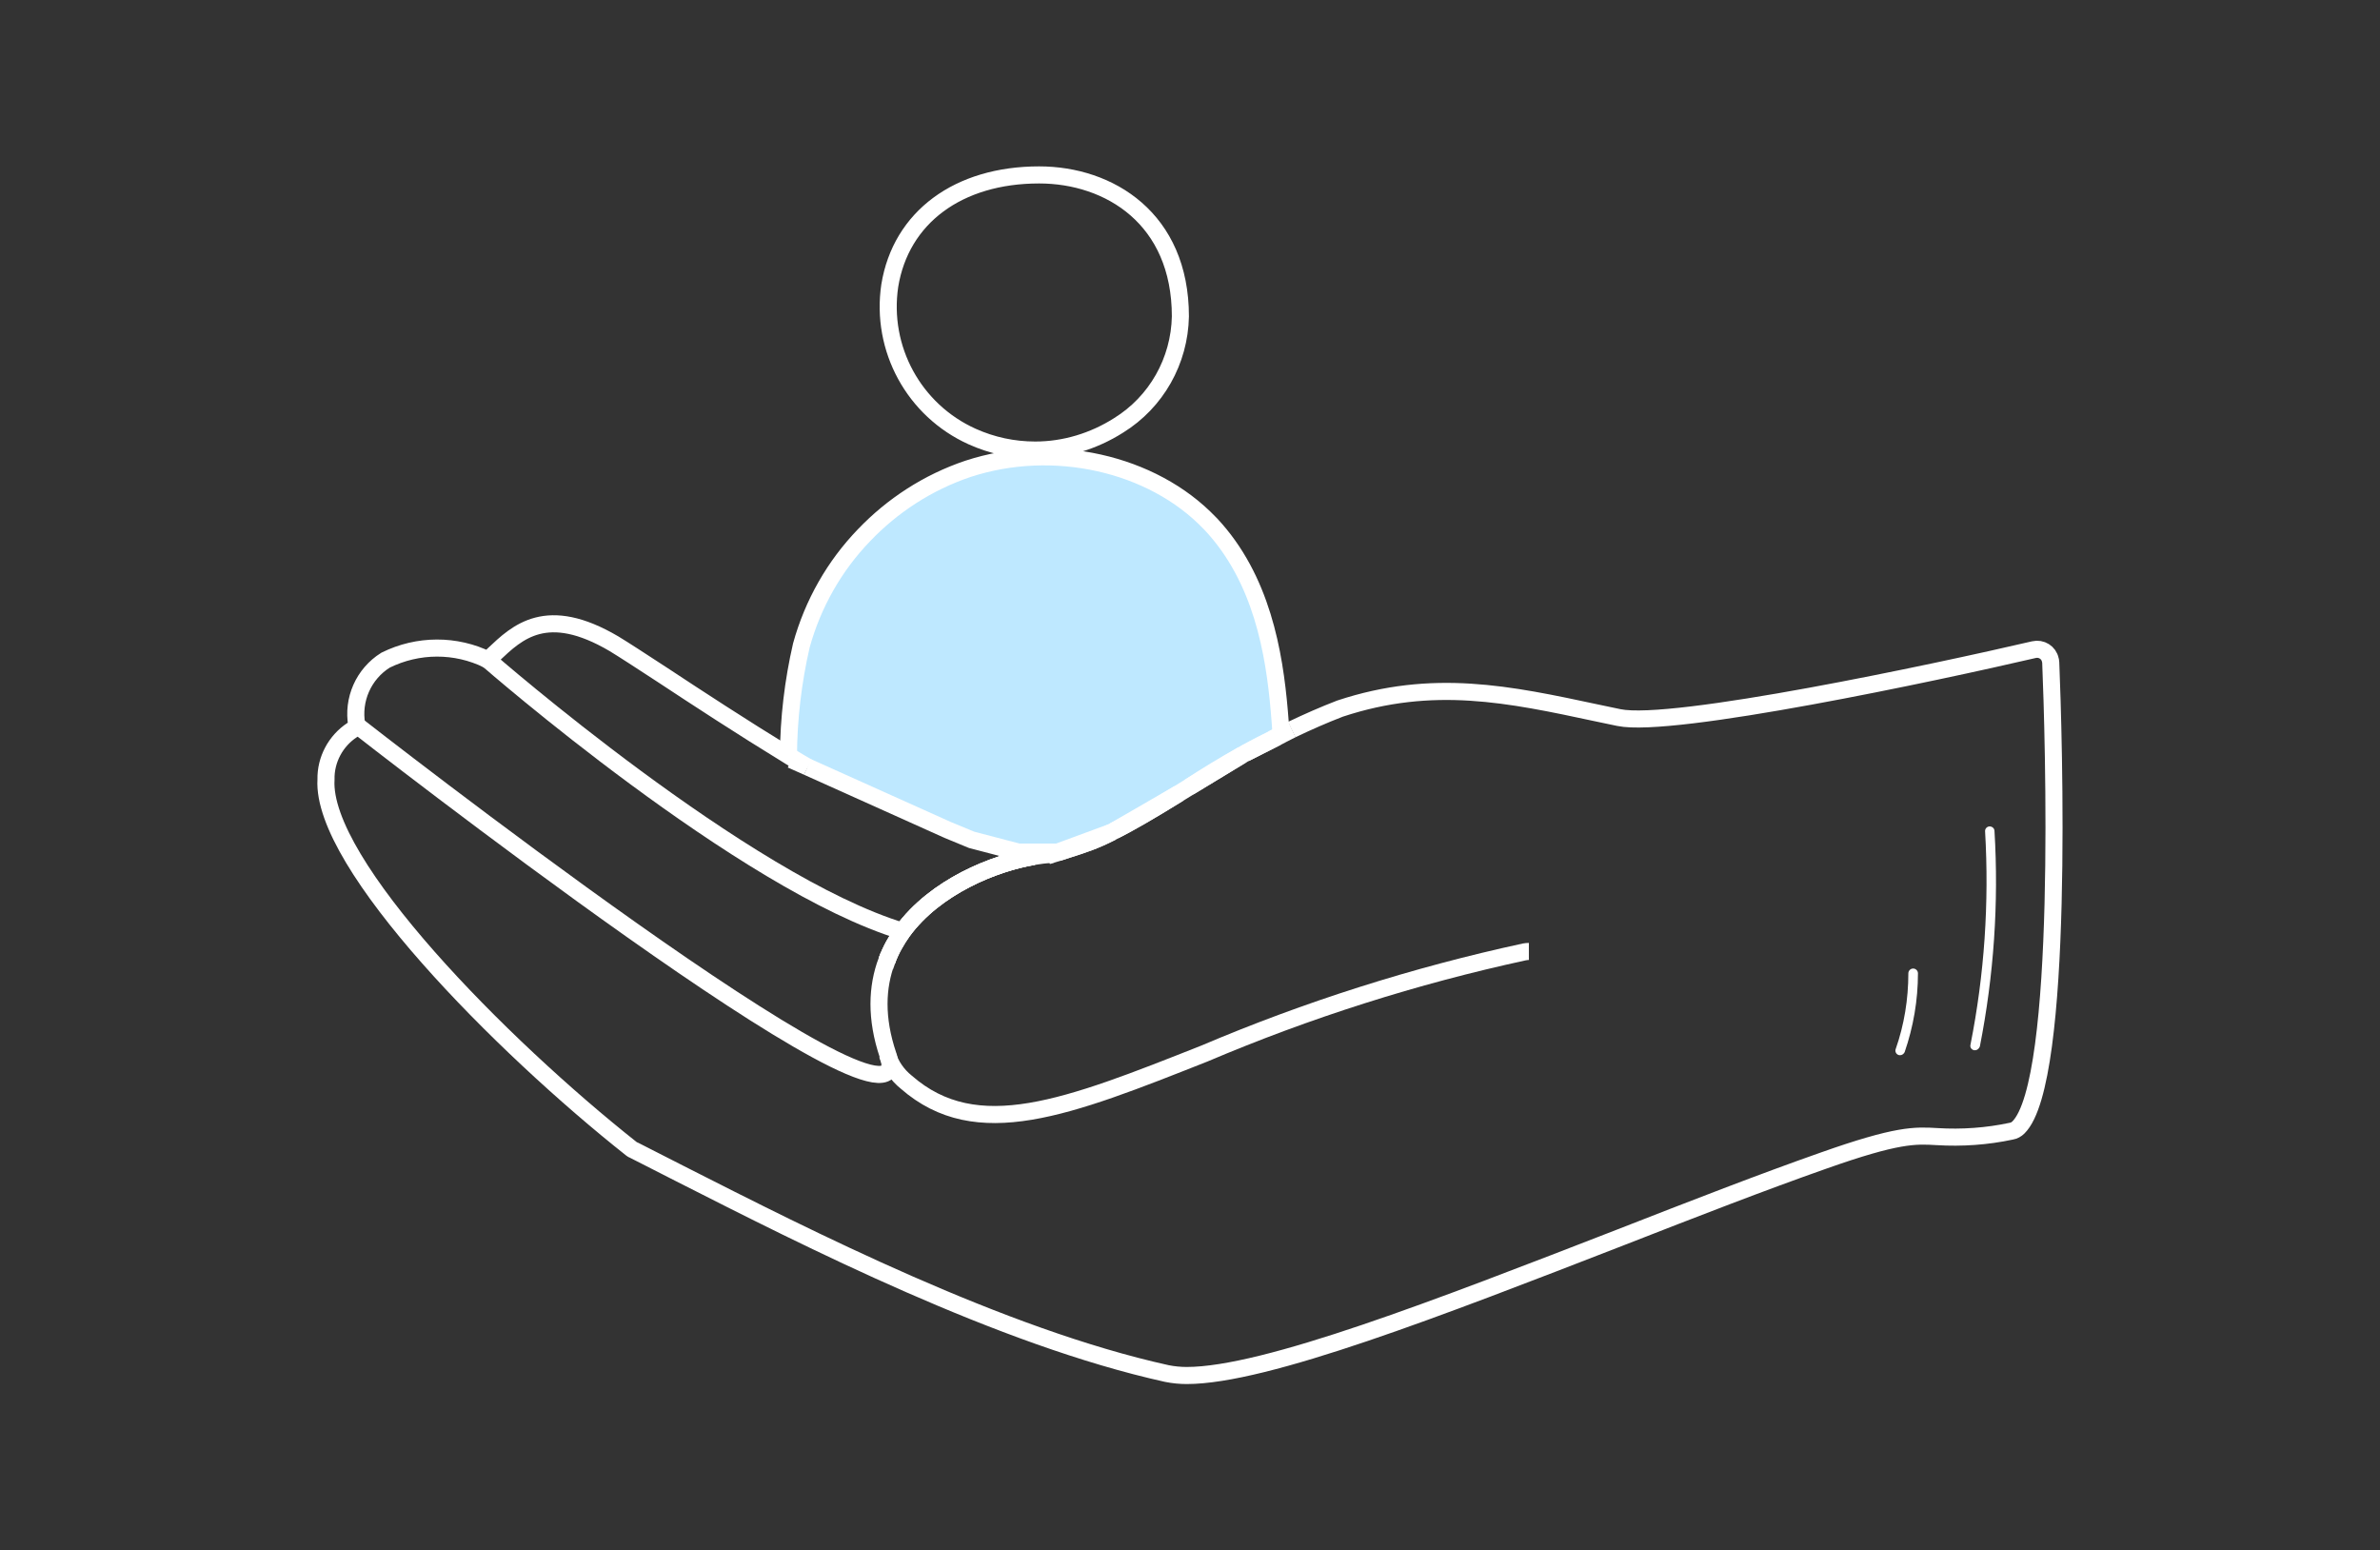 <svg xmlns="http://www.w3.org/2000/svg" xmlns:xlink="http://www.w3.org/1999/xlink" version="1.1" id="Layer_1" x="0px" y="0px" viewBox="0 0 109 71" style="enable-background:new 0 0 109 71;" xml:space="preserve">
    <rect x="0" y="0" width="109" height="71" fill="#333333" stroke="none"/>
    <style type="text/css">
        .st0{fill:#FFFFFF;}
        .st1{fill:none;stroke:#010202;stroke-width:1.034;stroke-miterlimit:1.58;}
        .st2{fill:#BEE8FF;}
        .st3{fill:none;stroke:#010202;stroke-width:1.088;stroke-miterlimit:1.58;}
        .st4{fill:none;stroke:#FFFFFF;stroke-width:1.034;stroke-miterlimit:1.58;}
        .st5{fill:none;stroke:#FFFFFF;stroke-width:1.088;stroke-miterlimit:1.58;}
        .st6{fill:none;stroke:#010202;stroke-width:0.96;stroke-miterlimit:1.58;}
        .st7{fill:none;stroke:#010202;stroke-width:1.046;stroke-miterlimit:1.58;}
        .st8{fill:none;stroke:#010202;stroke-width:0.966;stroke-miterlimit:1.58;}
        .st9{fill:#FFFFFF;stroke:#010202;stroke-width:1.008;stroke-miterlimit:1.58;}
        .st10{fill:none;stroke:#010202;stroke-width:1.008;stroke-miterlimit:1.58;}
        .st11{fill:none;stroke:#010202;stroke-width:0.939;stroke-miterlimit:1.58;}
        .st12{fill:none;stroke:#010202;stroke-width:0.983;stroke-miterlimit:1.58;}
        .st13{fill:none;stroke:#FFFFFF;stroke-width:0.96;stroke-miterlimit:1.58;}
        .st14{fill:none;stroke:#FFFFFF;stroke-width:1.046;stroke-miterlimit:1.58;}
        .st15{fill:none;stroke:#FFFFFF;stroke-width:0.966;stroke-miterlimit:1.58;}
        .st16{fill:none;stroke:#FFFFFF;stroke-width:1.008;stroke-miterlimit:1.58;}
        .st17{fill:none;stroke:#FFFFFF;stroke-width:0.939;stroke-miterlimit:1.58;}
        .st18{fill:none;stroke:#FFFFFF;stroke-width:0.983;stroke-miterlimit:1.58;}
        .st19{fill:#010202;}
        .st20{opacity:0.129;}
        .st21{fill:none;stroke:#010202;stroke-width:0.481;stroke-miterlimit:1.58;}
        .st22{fill:none;stroke:#010202;stroke-width:0.509;stroke-miterlimit:1.58;}
        .st23{fill:none;stroke:#FFFFFF;stroke-width:0.481;stroke-miterlimit:1.58;}
        .st24{fill:#FFFFFF;stroke:#FFFFFF;stroke-width:0.509;stroke-miterlimit:1.58;}
        .st25{fill:#FFFFFF;stroke:#040505;stroke-width:0.986;stroke-miterlimit:1.58;}
        .st26{fill:#FFFFFF;stroke:#040505;stroke-width:1.115;stroke-miterlimit:1.58;}
        .st27{fill:none;stroke:#FFFFFF;stroke-width:0.986;stroke-miterlimit:1.58;}
        .st28{fill:none;stroke:#FFFFFF;stroke-width:1.115;stroke-miterlimit:1.58;}
        .st29{fill:#84CEEF;}
        .st30{fill:none;stroke:#FFFFFF;stroke-width:1.862;stroke-miterlimit:1.58;}
        .st31{fill:none;stroke:#FFFFFF;stroke-width:1.862;stroke-miterlimit:1.58;}
        .st32{fill:none;stroke:#FFFFFF;stroke-width:1.862;stroke-miterlimit:1.58;}
        .st33{fill:none;stroke:#010202;stroke-width:0.931;stroke-miterlimit:1.58;}
        .st34{fill:none;stroke:#040506;stroke-width:0.782;stroke-miterlimit:1.26;}
        .st35{fill:none;stroke:#040505;stroke-width:0.782;stroke-miterlimit:1.26;}
        .st36{fill:#040505;}
        .st37{fill:none;stroke:#FFFFFF;stroke-width:0.931;stroke-miterlimit:1.58;}
        .st38{fill:none;stroke:#FFFFFF;stroke-width:0.782;stroke-miterlimit:1.26;}
    </style>
    <g>
        <path id="Path_742_1_" class="st38" d="M47.41,20.61c-1,0-1.98-0.21-2.89-0.62c-2.66-1.2-4.2-4.02-3.77-6.91   c0.51-3.13,3.14-5.07,6.84-5.07c3.22,0,6.47,2,6.47,6.48c-0.04,2.04-1.1,3.92-2.83,4.99C50.08,20.21,48.76,20.61,47.41,20.61z"/>
        <path class="st2" d="M46.64,39.02c-1-0.29-2.01-0.6-3-0.93l-0.19-0.06l-0.04-0.02c-2.13-0.72-4.17-1.55-5.94-2.59   c-0.16-0.1-0.33-0.19-0.49-0.3L36,33.96l0.24,0.72c0.05-1.7,0.15-3.39,0.58-5.03c0.5-1.94,1.45-3.69,2.75-5.14   c1.3-1.44,2.94-2.57,4.81-3.27c3.75-1.3,8.3-0.34,10.92,2.59c0.03,0.04,0.07,0.08,0.1,0.12c2.09,2.42,2.74,5.73,3.02,8.9   c0.02,0.29,0.05,0.59,0.06,0.88v0.03l-1.46,0.74l-0.04,0.02l-0.09,0.05l-2.44,1.48l-0.47,0.29c-1.39,0.86-2.27,1.36-2.94,1.7   l-0.11,0.06l-0.02,0.01c-0.77,0.39-1.26,0.55-1.98,0.78c-0.13,0.04-0.26,0.08-0.4,0.13c-0.11,0.03-0.23,0.07-0.36,0.11   c-0.01,0-0.01,0-0.02,0h-1.12L46.64,39.02z"/>
        <path class="st38" d="M46.64,39.02h0.02h1.78h0.09c0.14-0.05,0.27-0.09,0.4-0.13c0.72-0.23,1.21-0.39,1.98-0.78l0.02-0.01   l0.11-0.06c0.67-0.34,1.55-0.84,2.94-1.7l0.47-0.29l2.44-1.48l0.09-0.05l0.04-0.02l1.46-0.74"/>
        <path class="st38" d="M58.67,33.66c0-0.01,0-0.02,0-0.02c-0.02-0.36-0.05-0.72-0.08-1.08c-0.23-2.67-0.8-6.06-3.13-8.55   c-0.02-0.02-0.04-0.04-0.06-0.06c-2.63-2.75-7.17-3.76-11.07-2.48c-1.84,0.62-3.46,1.68-4.76,3.04c-1.35,1.4-2.34,3.13-2.87,5.05   c-0.38,1.65-0.58,3.35-0.59,5.04l0.39-0.14"/>
        <path class="st38" d="M56.89,34.57l-2.44,1.48C55.24,35.53,56.06,35.03,56.89,34.57z"/>
        <path class="st38" d="M58.67,33.64c0.16-0.08,0.33-0.16,0.49-0.23l-0.49,0.25l-0.19,0.09v0.01l-1.46,0.74   c0.48-0.27,0.97-0.52,1.46-0.76v-0.01C58.54,33.7,58.6,33.67,58.67,33.64z"/>
        <path class="st38" d="M36.24,34.79l0.74,0.33c-0.25-0.14-0.5-0.29-0.74-0.44c-0.05-0.03-0.09-0.05-0.13-0.08   c-2.14-1.31-4.19-2.65-5.75-3.68c-1.01-0.66-1.81-1.18-2.24-1.44c-3.09-1.82-4.43-0.53-5.51,0.49c-0.09,0.09-0.18,0.17-0.26,0.25   c-1.48-0.73-3.21-0.72-4.69,0.01c-1.01,0.63-1.53,1.81-1.32,2.98v0.06c-0.06,0.06-0.14,0.11-0.21,0.16   c-0.76,0.5-1.22,1.36-1.2,2.27c-0.23,3.86,8.05,12.21,13.99,16.91c0.03,0.02,0.07,0.05,0.11,0.06c0.66,0.34,1.37,0.7,2.12,1.08   c5.85,2.97,14.69,7.47,22.29,9.15c0.3,0.06,0.61,0.09,0.91,0.09c3.6,0,11.53-3.09,19.88-6.33c3.35-1.31,6.52-2.54,9.28-3.51   c3.39-1.2,4.19-1.16,5.2-1.1c1.14,0.07,2.29-0.01,3.41-0.25c0.12-0.02,0.23-0.08,0.32-0.17c2.13-2.1,1.61-18.11,1.48-21.3   c0-0.04-0.01-0.07-0.02-0.11c-0.07-0.34-0.41-0.55-0.75-0.47c-4.46,1.04-16.57,3.62-19.01,3.11l-1-0.21   c-4.02-0.86-7.51-1.61-11.77-0.2c-0.75,0.29-1.48,0.61-2.21,0.96"/>
        <path class="st38" d="M40.62,44c0.17-0.49,0.43-0.94,0.72-1.35c1.5-2.05,4.2-3.13,6-3.43l-0.3-0.09h-0.01l-0.37-0.11h-0.02"/>
        <g id="Group_354_1_" transform="translate(96.754 38.644)">
            <path id="Path_472_1_" class="st0" d="M-6.3,9.45c-0.01,0-0.03,0-0.04,0C-6.46,9.43-6.54,9.32-6.51,9.2l0,0    c0.64-3.22,0.86-6.5,0.67-9.77c-0.01-0.12,0.08-0.22,0.2-0.23l0,0l0,0c0.12,0,0.22,0.08,0.23,0.2c0.2,3.31-0.03,6.63-0.67,9.88    C-6.12,9.38-6.2,9.45-6.3,9.45z"/>
        </g>
        <g id="Group_355_1_" transform="translate(92.359 46.963)">
            <path id="Path_473_1_" class="st0" d="M-5.34,1.36c-0.02,0-0.05-0.01-0.07-0.01c-0.11-0.04-0.17-0.16-0.13-0.27    c0.39-1.11,0.58-2.29,0.58-3.47c0-0.12,0.1-0.22,0.22-0.22l0,0c0.12,0,0.22,0.1,0.22,0.22c0,1.23-0.21,2.45-0.61,3.61    C-5.17,1.3-5.25,1.36-5.34,1.36z"/>
        </g>
        <path id="Path_745_1_" class="st38" d="M40.64,48.3c0.16,0.5,0.46,0.93,0.87,1.26c3.23,2.82,7.37,1.17,13.64-1.31   c4.73-2.01,9.64-3.57,14.67-4.66c0.07-0.01,0.13-0.02,0.2-0.02"/>
        <path id="Path_746_1_" class="st38" d="M22.35,30.22c0,0,11.71,10.23,19,12.43"/>
        <path class="st38" d="M16.34,33.21c0,0,25.53,19.97,24.38,15.28c-0.01-0.05-0.03-0.11-0.05-0.17c-0.57-1.69-0.51-3.12-0.06-4.32   h0.01c0.17-0.49,0.43-0.94,0.72-1.35c1.5-2.05,4.2-3.13,6-3.43c0.3-0.05,0.56-0.08,0.8-0.09h0.01c0.01,0,0.01,0,0.02,0"/>
        <path class="st38" d="M53.98,36.34c-1.39,0.86-2.27,1.36-2.94,1.7L53.98,36.34z"/>
        <path class="st38" d="M40.61,44L40.61,44c0.18-0.49,0.44-0.94,0.73-1.35c1.5-2.05,4.2-3.13,6-3.43l-0.3-0.09h-0.01l-0.37-0.11   h-0.02l-2.14-0.56l-1.09-0.45l-6.43-2.89"/>
        <path class="st38" d="M50.91,38.11c-0.77,0.39-1.26,0.55-1.98,0.78c-0.13,0.04-0.26,0.08-0.4,0.13c-0.11,0.03-0.23,0.07-0.36,0.11   c-0.04,0.02-0.09,0.04-0.15,0.05l0.12-0.05h0.01l0.29-0.11L50.91,38.11z"/>
    </g>
    </svg>